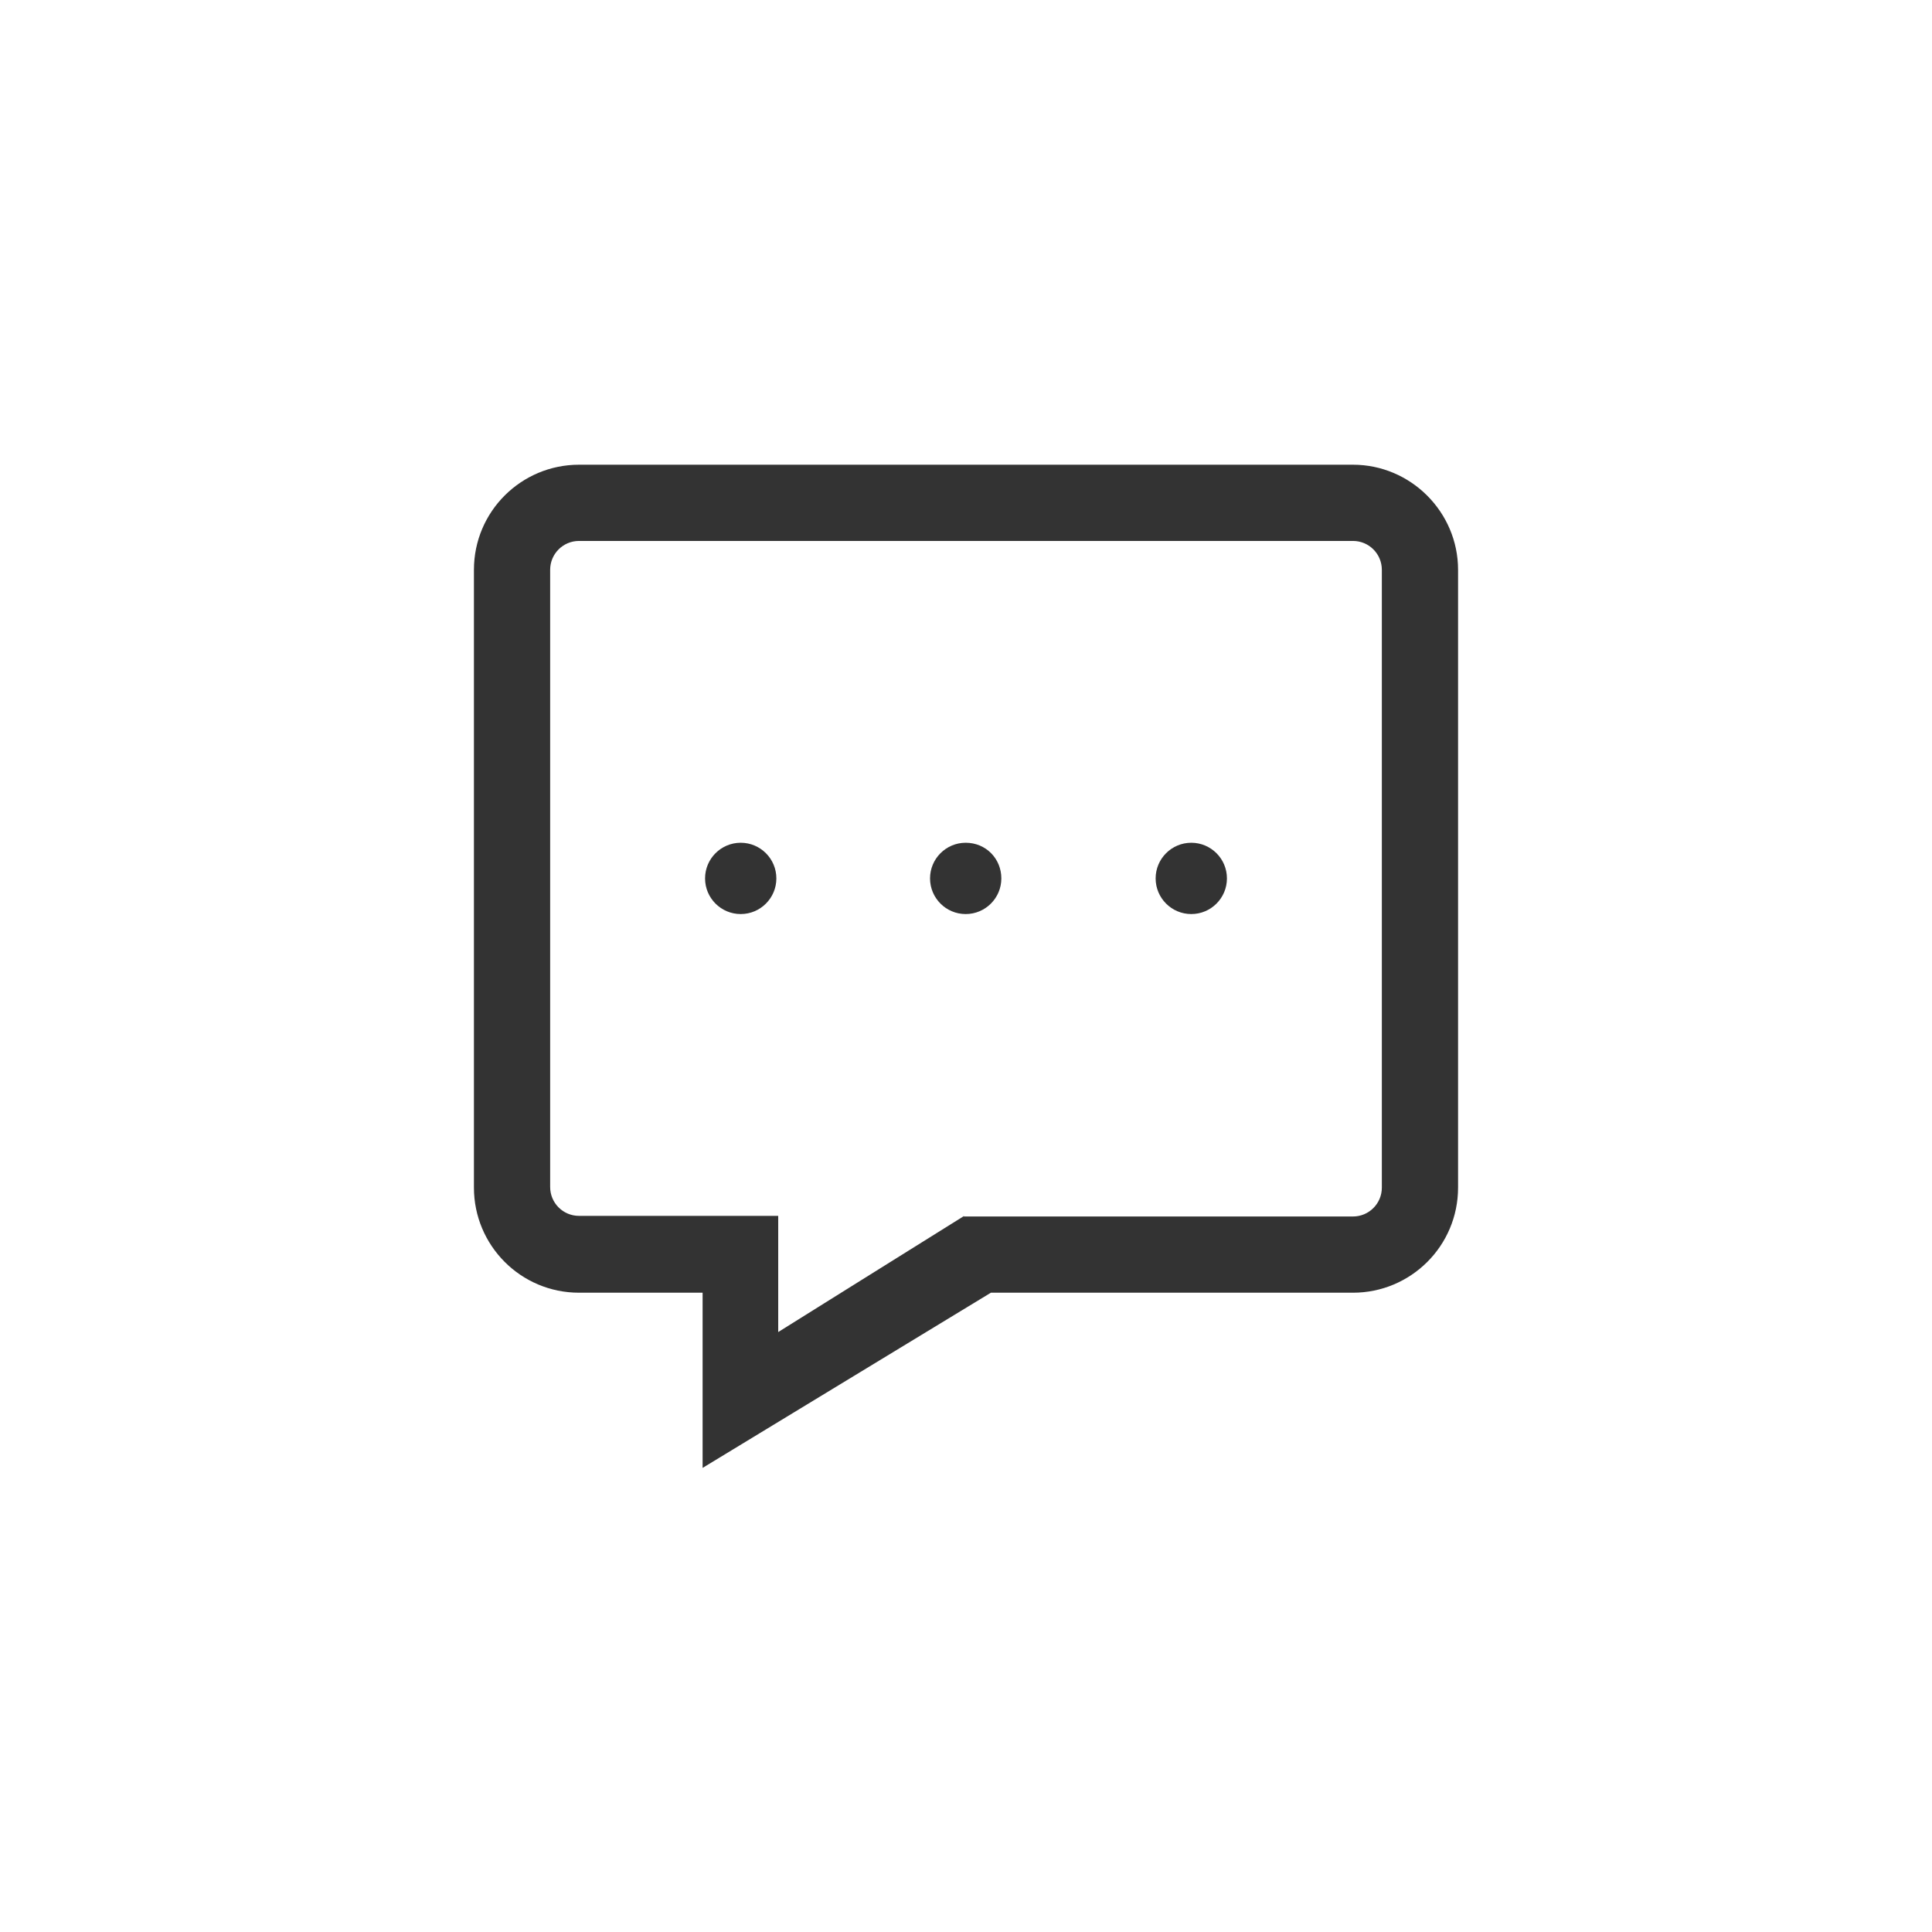 <?xml version="1.0" encoding="utf-8"?>
<!-- Generator: Adobe Illustrator 26.0.0, SVG Export Plug-In . SVG Version: 6.00 Build 0)  -->
<svg version="1.1" id="Layer_1" xmlns="http://www.w3.org/2000/svg" xmlns:xlink="http://www.w3.org/1999/xlink" x="0px" y="0px"
	 viewBox="0 0 31.43 31.43" style="enable-background:new 0 0 31.43 31.43;" xml:space="preserve">
<style type="text/css">
	.st0{opacity:0.8;}
</style>
<g class="st0">
	<g>
		<path d="M22.01,7.56H9.42c-0.94,0-1.71,0.76-1.71,1.71v10.05c0,0.94,0.76,1.71,1.71,1.71h2.01v2.85l4.69-2.85h5.89
			c0.94,0,1.71-0.76,1.71-1.71V9.27C23.72,8.33,22.95,7.56,22.01,7.56z M22.48,19.32c0,0.26-0.21,0.47-0.47,0.47h-6.34l-1.97,1.23
			l-1.04,0.65v-1.89H9.42c-0.26,0-0.47-0.21-0.47-0.47V9.27c0-0.26,0.21-0.47,0.47-0.47h12.59c0.26,0,0.47,0.21,0.47,0.47V19.32z"/>
	</g>
	<g>
		<path d="M12.05,13.71c-0.32,0-0.58,0.26-0.58,0.58s0.26,0.58,0.58,0.58s0.58-0.26,0.58-0.58S12.37,13.71,12.05,13.71L12.05,13.71z
			"/>
	</g>
	<g>
		<path d="M15.71,13.71c-0.32,0-0.58,0.26-0.58,0.58s0.26,0.58,0.58,0.58s0.58-0.26,0.58-0.58S16.04,13.71,15.71,13.71L15.71,13.71z
			"/>
	</g>
	<g>
		<path d="M19.38,13.71c-0.32,0-0.58,0.26-0.58,0.58s0.26,0.58,0.58,0.58s0.58-0.26,0.58-0.58S19.7,13.71,19.38,13.71L19.38,13.71z"
			/>
	</g>
	<g>
		<polygon points="15.68,19.78 15.68,19.79 15.67,19.79 		"/>
	</g>
</g>
</svg>
